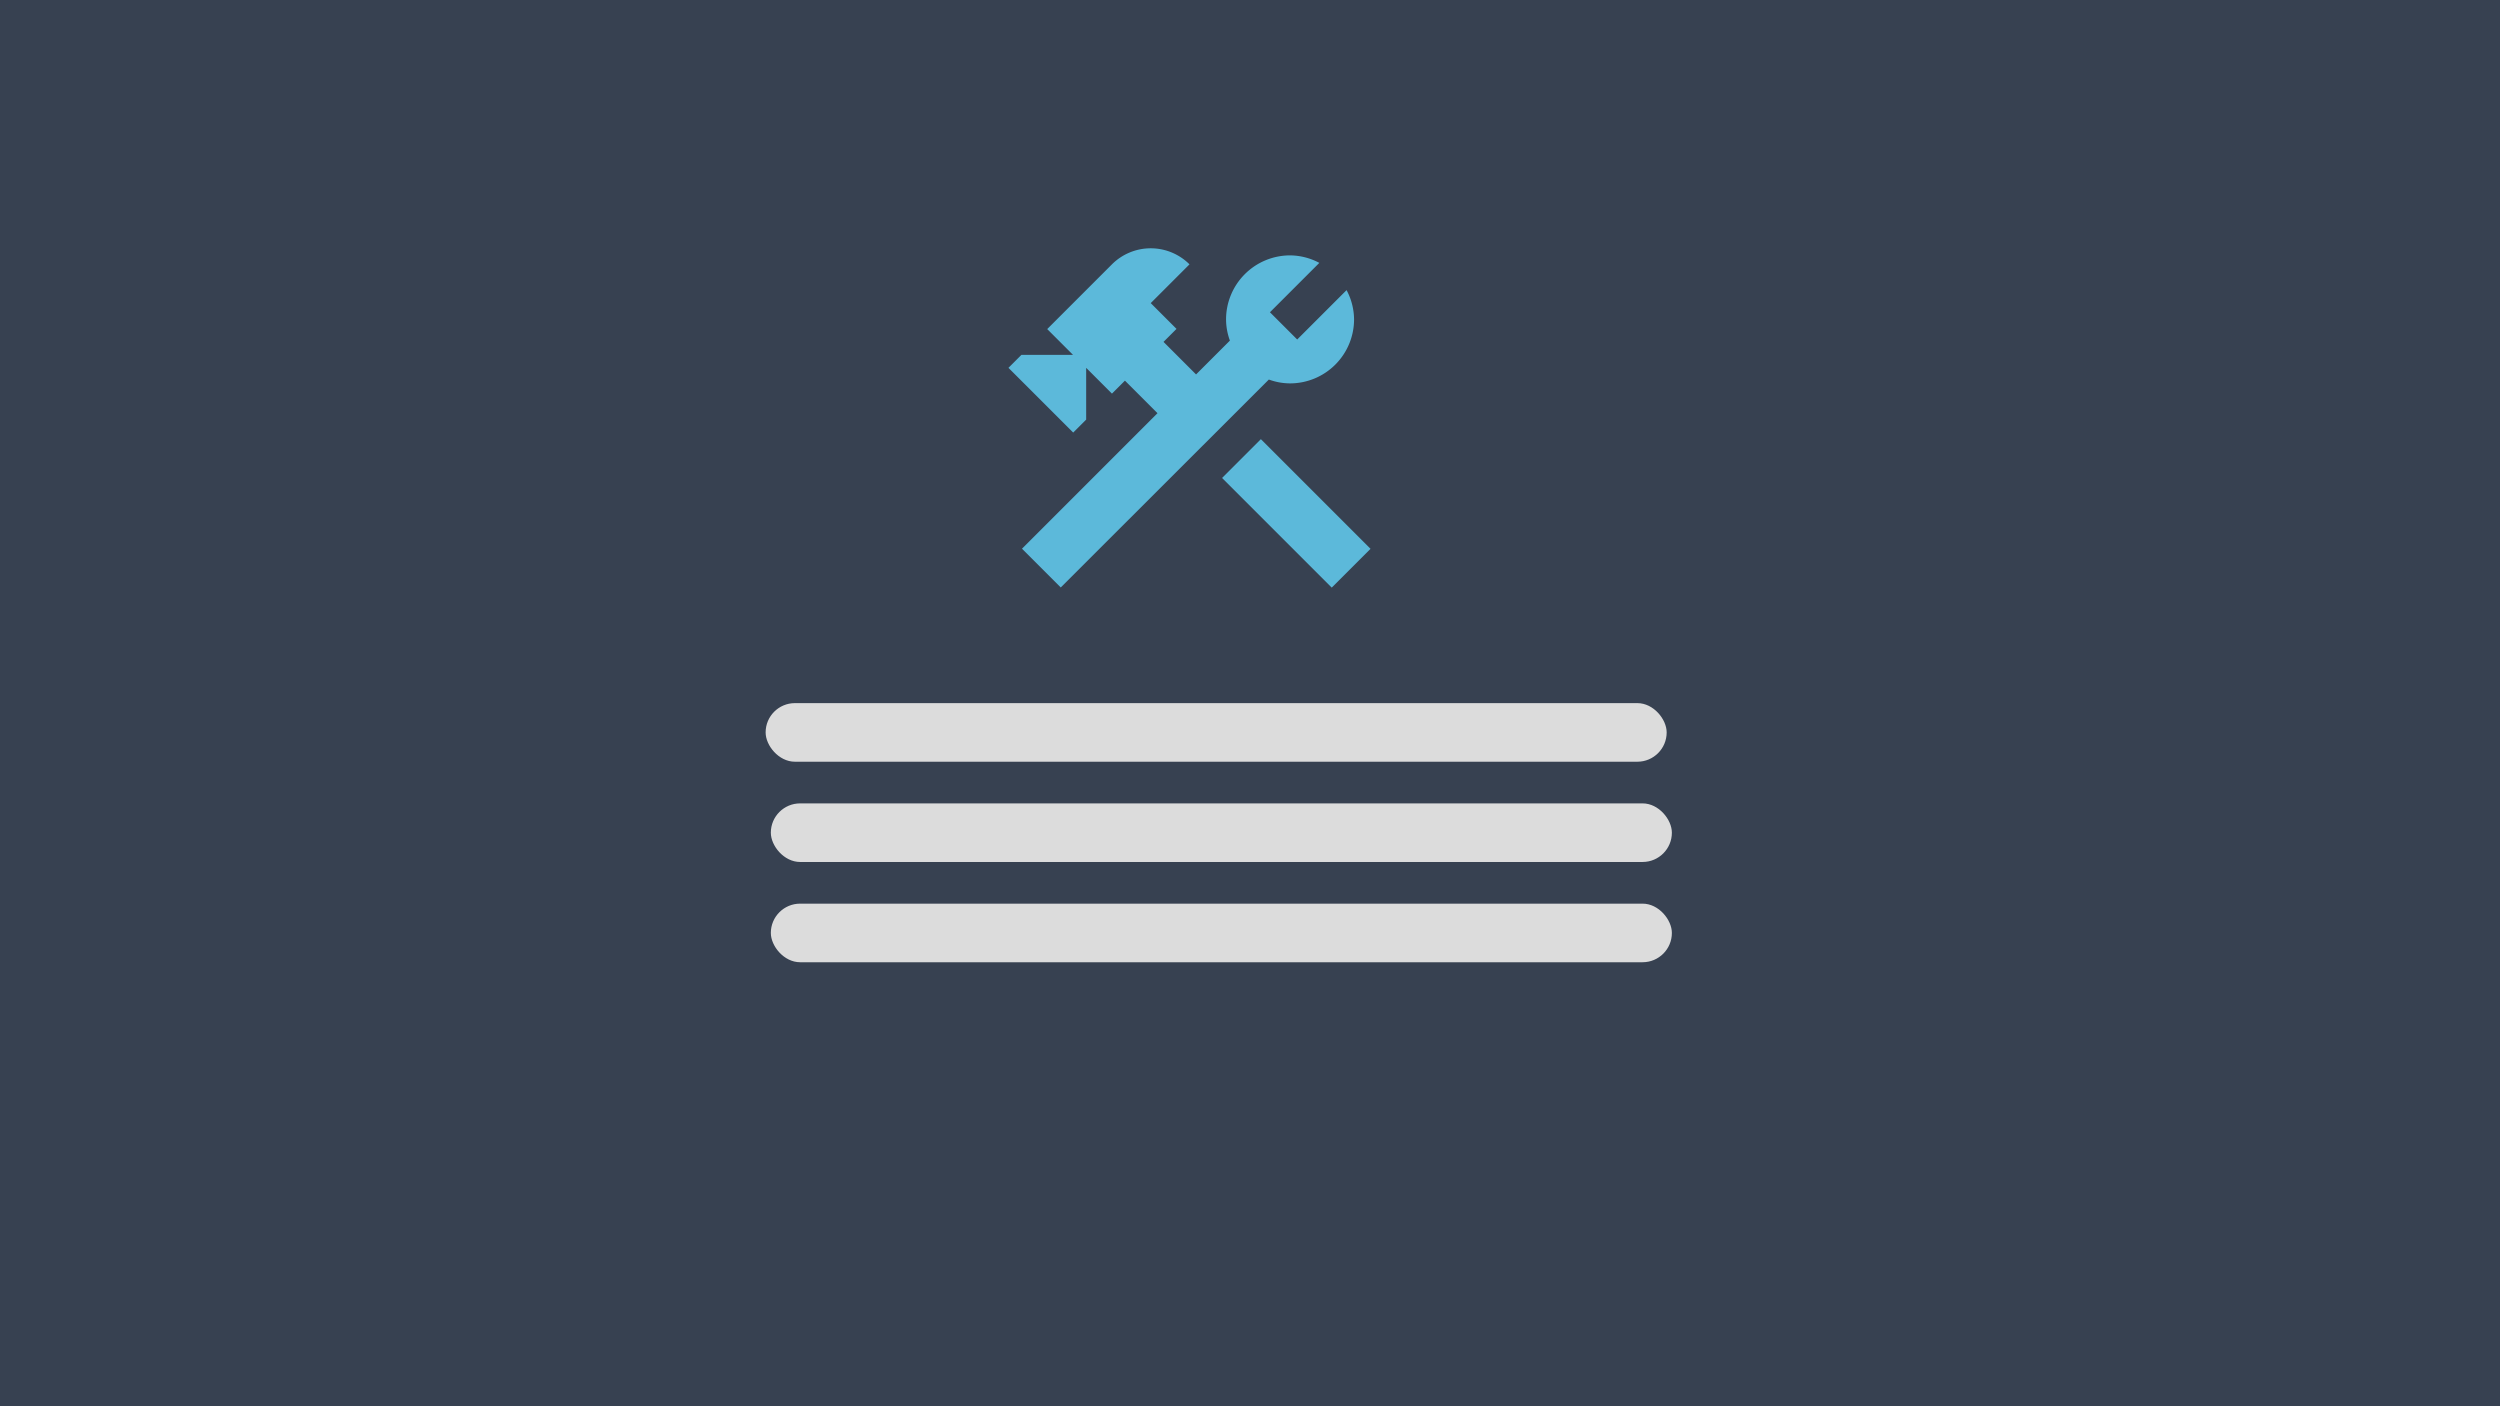 <svg xmlns="http://www.w3.org/2000/svg" width="1920" height="1080" viewBox="0 0 1920 1080">
  <path id="Path_90" data-name="Path 90" d="M0,0H1920V1080H0Z" fill="#374151"/>
  <g id="construction_black_24dp" transform="translate(745 154)">
    <g id="Group_43" data-name="Group 43">
      <rect id="Rectangle_358" data-name="Rectangle 358" width="337" height="337" fill="none"/>
    </g>
    <g id="Group_45" data-name="Group 45" transform="translate(29.492 36.69)">
      <g id="Group_44" data-name="Group 44">
        <rect id="Rectangle_359" data-name="Rectangle 359" width="42.132" height="119.092" transform="translate(164.07 176.382) rotate(-45)" fill="#5cb9da"/>
        <path id="Path_89" data-name="Path 89" d="M218.376,106.362a49.208,49.208,0,0,0,49.154-49.154,48.523,48.523,0,0,0-5.758-22.47L223.853,72.656,202.927,51.731l37.918-37.918a48.523,48.523,0,0,0-22.47-5.758,49.208,49.208,0,0,0-49.154,49.154A47.893,47.893,0,0,0,172.171,73.5L146.19,99.48l-25-25,9.971-9.971-19.8-19.8,29.773-29.773a42.127,42.127,0,0,0-59.546,0L31.873,64.651l19.8,19.8h-39.6L2.1,94.424,51.815,144.14l9.971-9.971V94.424l19.8,19.8,9.971-9.971,25,25L12.492,233.318l29.773,29.773L202.085,103.412A47.893,47.893,0,0,0,218.376,106.362Z" transform="translate(-2.1 -2.612)" fill="#5cb9da"/>
      </g>
    </g>
  </g>
  <rect id="Rectangle_360" data-name="Rectangle 360" width="692" height="45" rx="22.5" transform="translate(588 540)" fill="#dcdcdc"/>
  <rect id="Rectangle_361" data-name="Rectangle 361" width="692" height="45" rx="22.5" transform="translate(592 617)" fill="#dcdcdc"/>
  <rect id="Rectangle_362" data-name="Rectangle 362" width="692" height="45" rx="22.5" transform="translate(592 694)" fill="#dcdcdc"/>
</svg>
